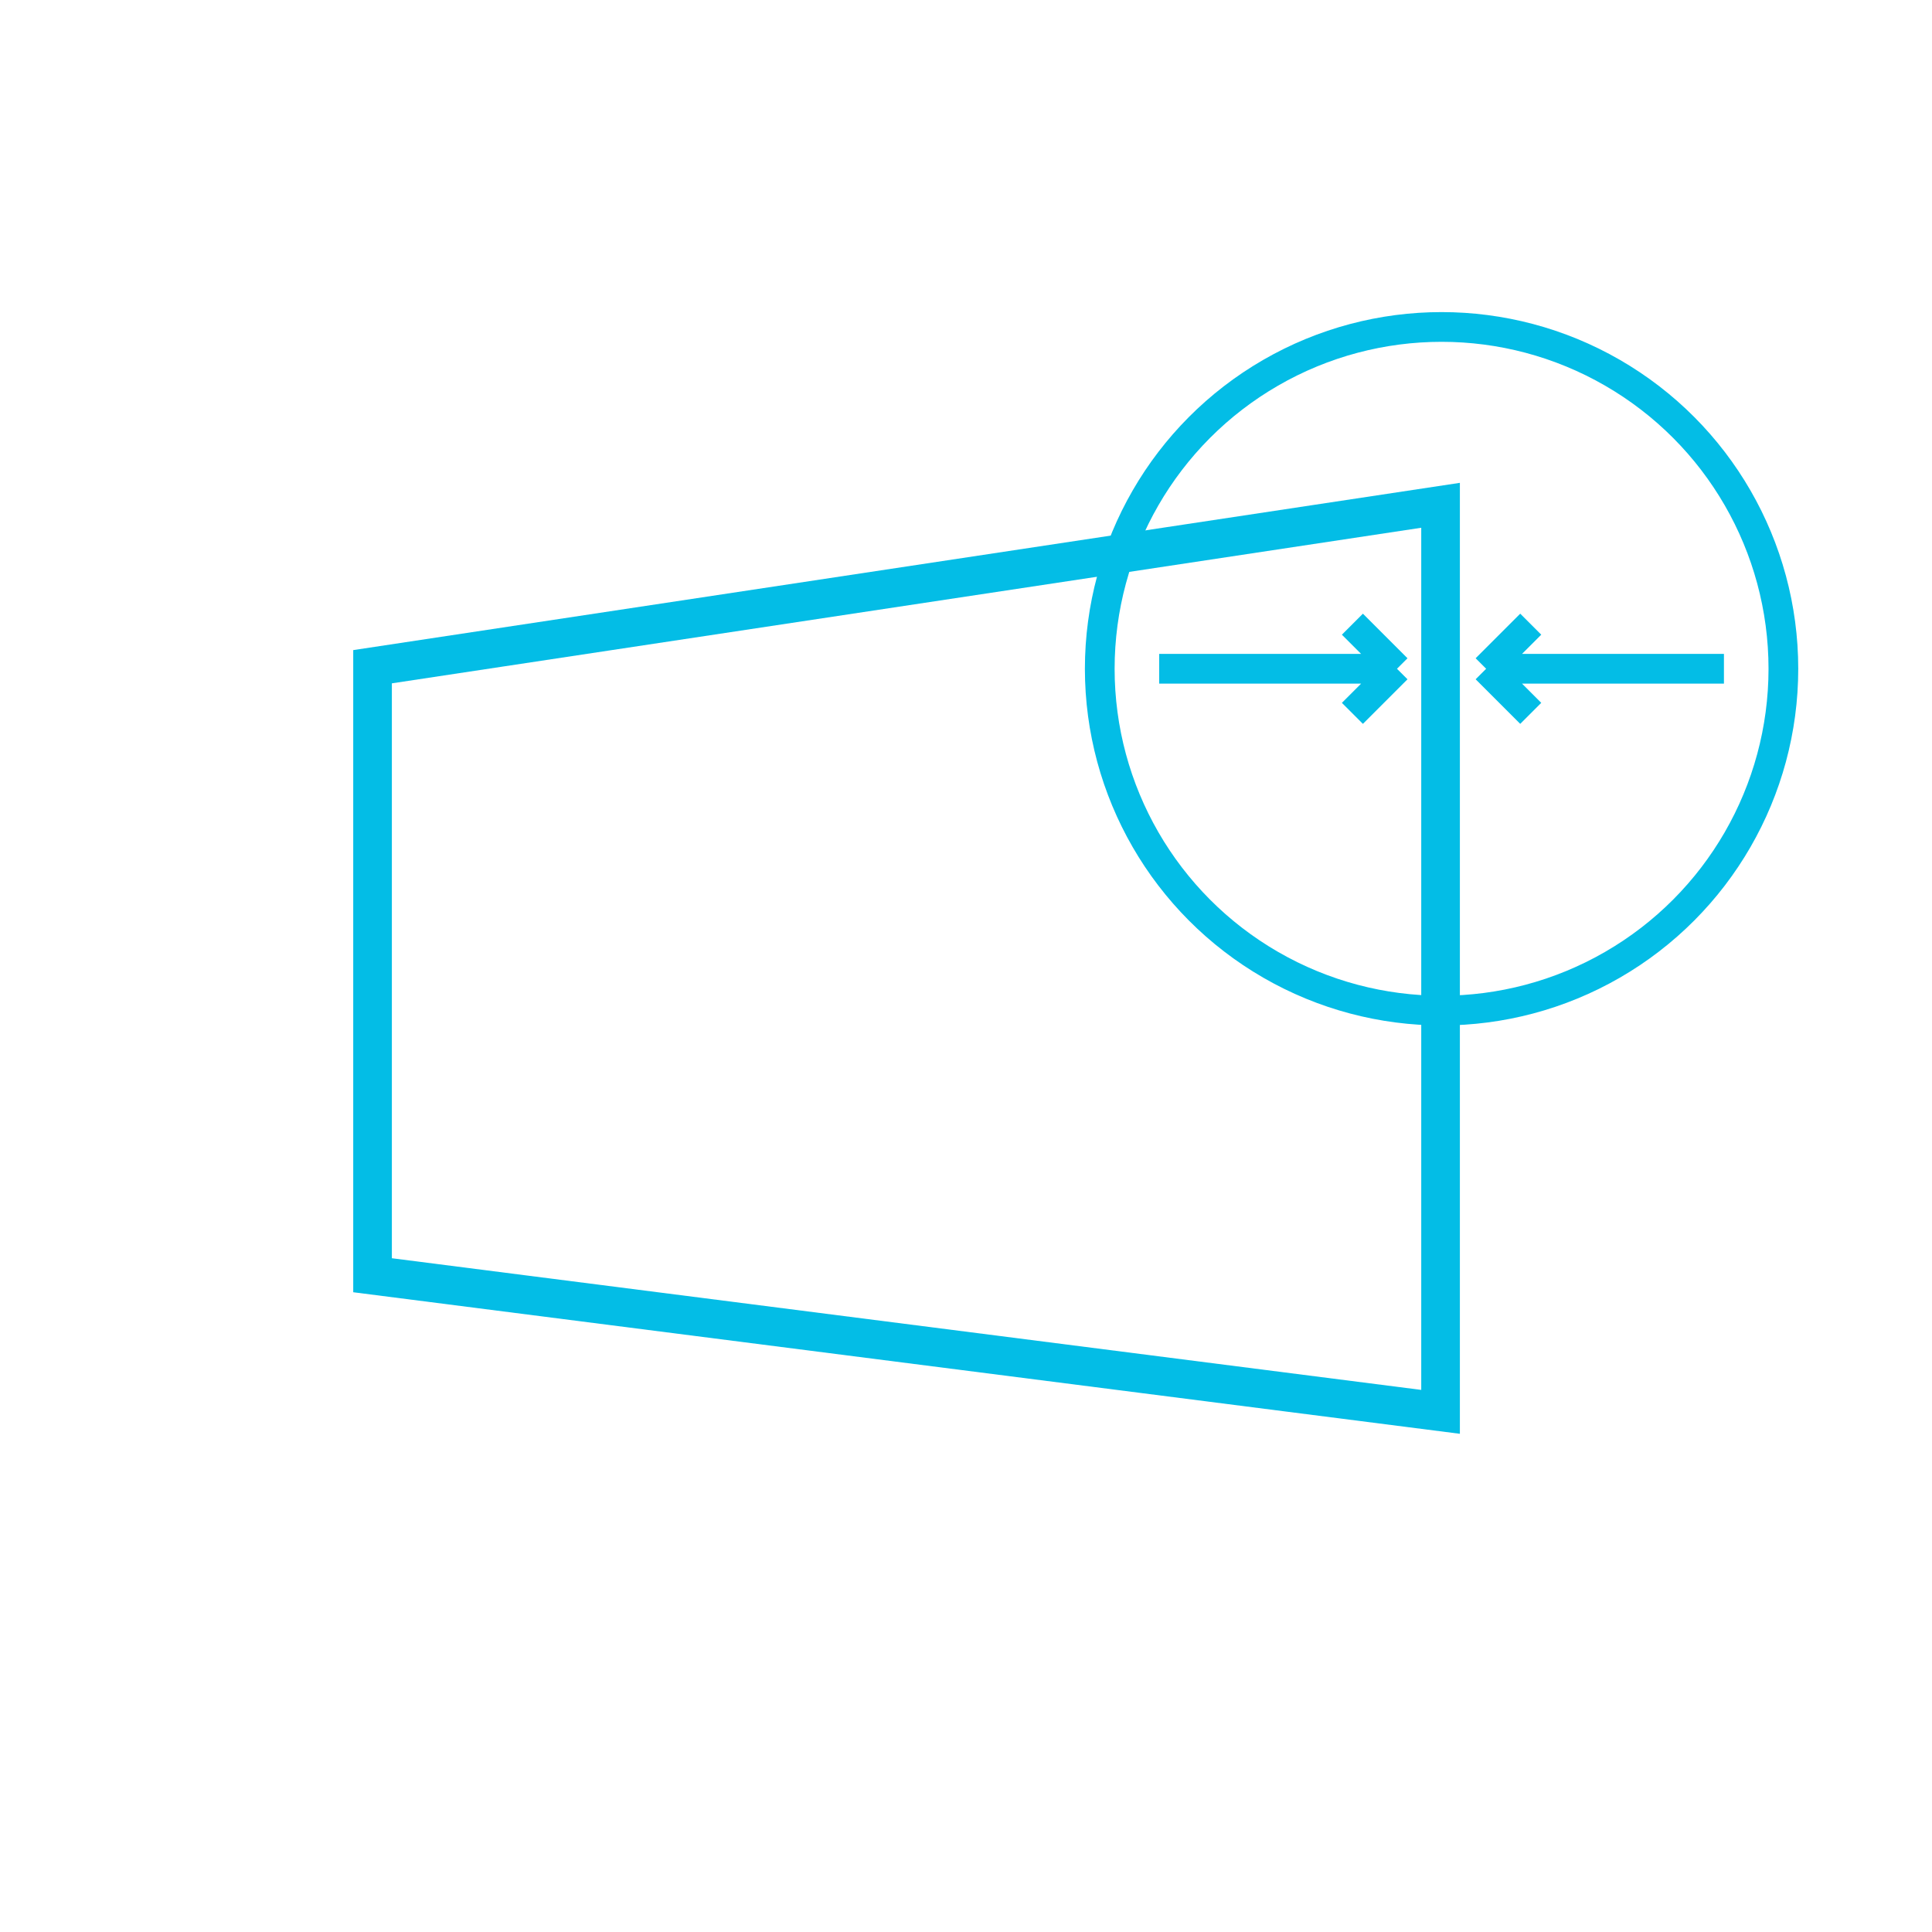 <svg width="65" height="65" viewBox="0 0 65 65" fill="none" xmlns="http://www.w3.org/2000/svg">
<rect width="65" height="65" fill="white"/>
<path d="M48.466 17V47.5L12.534 42.904V22.431L48.466 17Z" stroke="#03BDE6" stroke-width="1.3"/>
<circle cx="48.5" cy="22.5" r="11.5" stroke="#03BDE6"/>
<path d="M47 22.5L39 22.5M47 22.5L45.5 21M47 22.5L45.5 24" stroke="#03BDE6"/>
<path d="M50 22.5L58 22.5M50 22.5L51.5 21M50 22.5L51.5 24" stroke="#03BDE6"/>
</svg>
